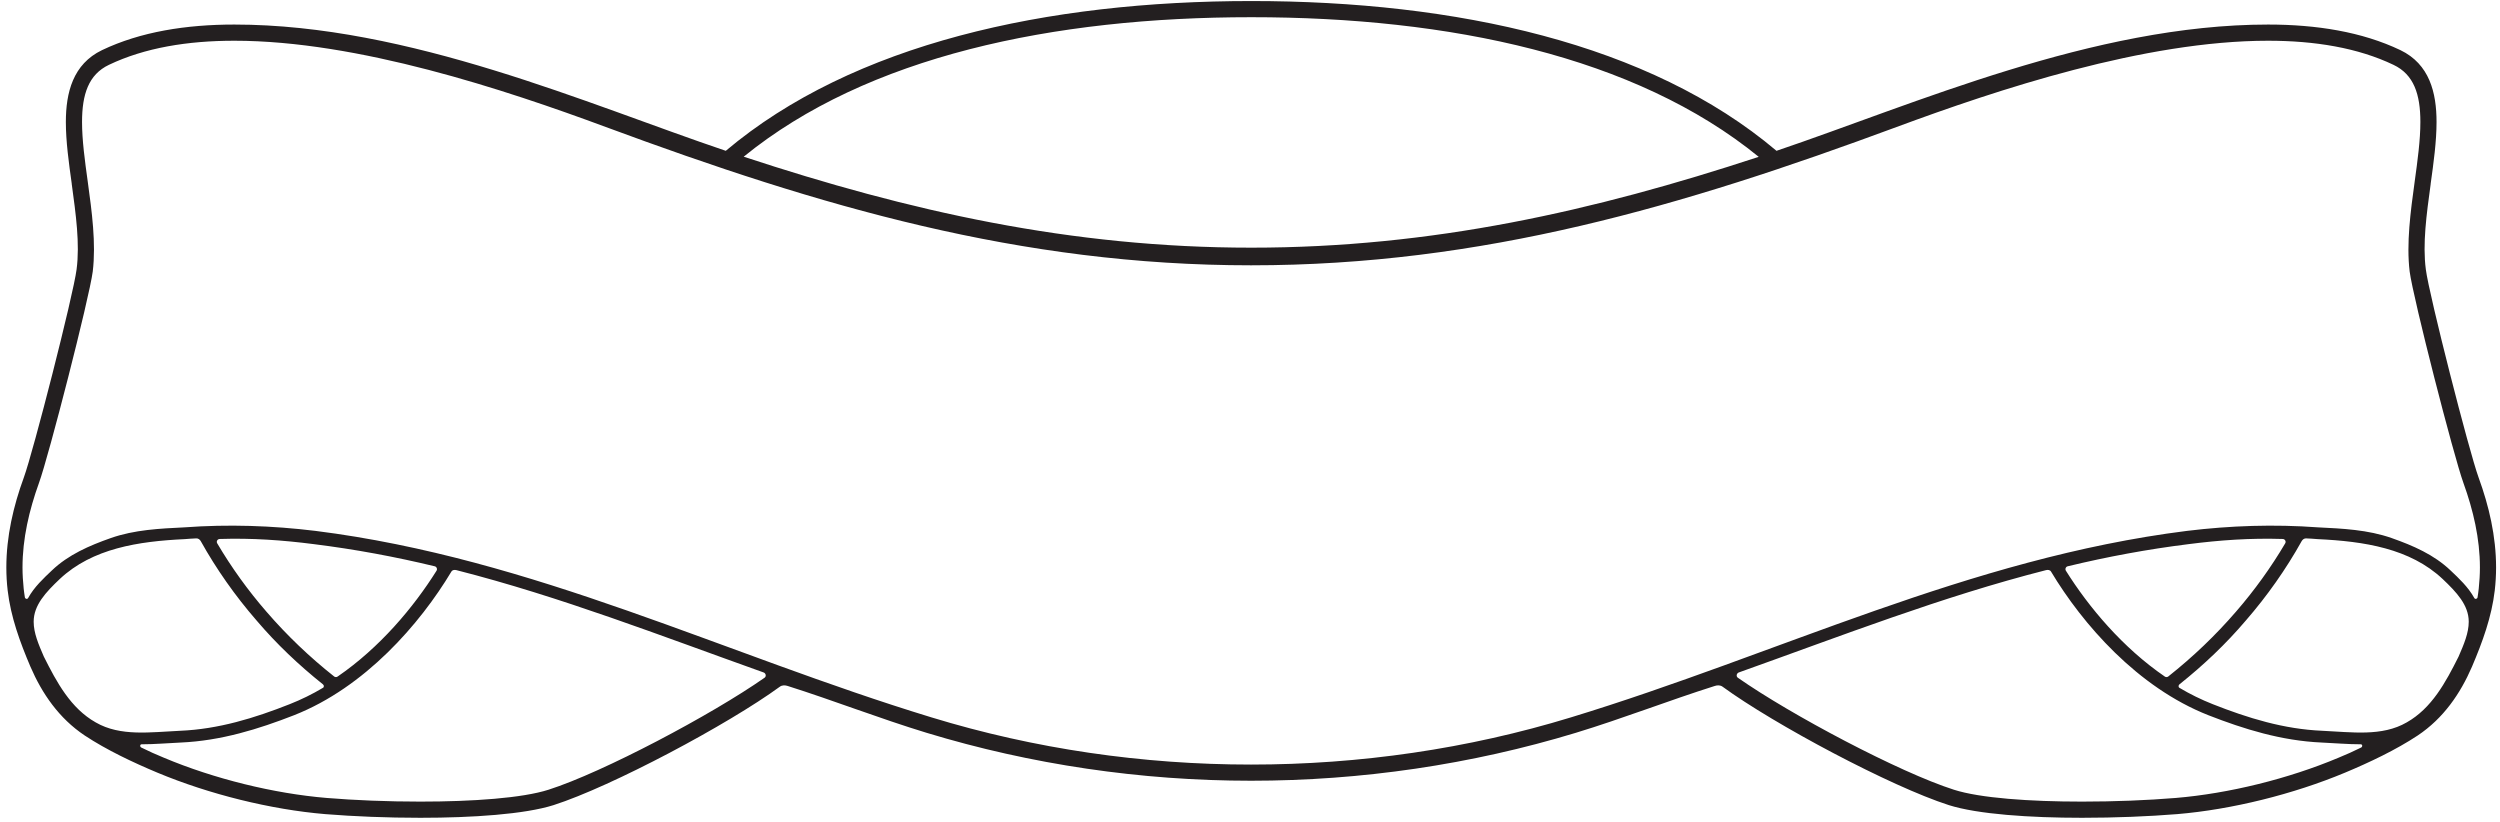 <?xml version="1.0" encoding="UTF-8"?>
<svg xmlns="http://www.w3.org/2000/svg" xmlns:xlink="http://www.w3.org/1999/xlink" width="496pt" height="163pt" viewBox="0 0 496 163" version="1.1">
<g id="surface1">
<path style=" stroke:none;fill-rule:nonzero;fill:rgb(13.73%,12.16%,12.549%);fill-opacity:1;" d="M 491.754 94.742 C 489.887 89.641 481.926 58.527 481.285 53.453 C 480.613 48.352 481.43 42.52 482.246 36.512 L 482.246 36.453 C 482.828 32.285 483.41 28.055 483.41 24.207 C 483.41 18.375 482.012 12.719 476.238 9.945 C 468.598 6.301 459.559 4.871 449.996 4.871 C 415.324 4.871 379.723 20.707 352.457 29.922 C 327.262 8.605 288.801 0.207 248.27 0.207 C 207.738 0.207 169.246 8.637 143.996 29.922 C 116.672 20.707 81.156 4.871 46.484 4.871 C 36.922 4.871 27.883 6.301 20.242 9.945 C 14.469 12.719 13.066 18.375 13.066 24.207 C 13.066 28.055 13.652 32.285 14.234 36.453 L 14.234 36.512 C 15.051 42.52 15.867 48.352 15.195 53.453 C 14.555 58.527 6.594 89.641 4.727 94.742 C 2.656 100.402 1.258 106.406 1.258 112.59 C 1.258 114.105 1.344 115.621 1.52 117.137 C 2.133 122.387 3.941 127.344 6.039 132.273 C 8.344 137.609 11.699 142.508 16.801 145.918 C 21.117 148.777 26.422 151.285 31.234 153.297 C 41.5 157.582 53.715 160.613 64.504 161.52 C 70.219 161.984 76.867 162.25 83.402 162.25 C 93.754 162.25 104.105 161.547 109.82 159.738 C 121.367 156.035 144.461 143.73 154.727 136.238 C 155.164 135.918 155.746 135.918 156.27 136.094 C 165.309 138.949 174.465 142.535 183.855 145.395 C 204.59 151.691 226.371 154.898 248.211 154.898 C 270.051 154.898 291.891 151.691 312.625 145.395 C 322.016 142.535 331.172 138.949 340.211 136.094 C 340.734 135.918 341.316 135.918 341.754 136.238 C 352.02 143.73 375.113 156.035 386.66 159.738 C 392.375 161.547 402.727 162.25 413.078 162.25 C 419.609 162.25 426.258 161.984 431.977 161.52 C 442.766 160.613 454.98 157.582 465.246 153.297 C 470.059 151.285 475.363 148.777 479.68 145.918 C 484.781 142.508 488.137 137.609 490.441 132.273 C 492.539 127.344 494.348 122.387 494.961 117.137 C 495.133 115.621 495.223 114.105 495.223 112.59 C 495.223 106.406 493.82 100.402 491.754 94.742 Z M 248.27 3.414 C 287.547 3.414 324.434 11.145 348.93 31.117 C 316.094 41.906 284.105 49.137 248.27 49.137 C 212.434 49.137 180.387 41.906 147.551 31.09 C 172.047 11.145 208.961 3.414 248.27 3.414 Z M 8.695 130.262 C 7.645 127.84 6.68 125.594 6.68 123.348 C 6.68 120.055 9.102 117.488 11.871 114.863 C 18.344 108.797 27.414 107.398 36.688 106.961 C 37.414 106.902 38.176 106.844 38.934 106.816 C 39.312 106.785 39.66 107.047 39.836 107.371 C 42.926 112.91 46.66 118.219 50.887 123.086 C 54.852 127.754 59.285 131.953 64.066 135.77 C 64.301 135.945 64.332 136.324 64.066 136.469 C 61.969 137.723 59.754 138.805 57.477 139.707 C 50.48 142.477 43.336 144.664 35.781 144.984 C 29.922 145.246 23.914 146.18 18.988 143.324 C 14.031 140.523 11.262 135.391 8.695 130.262 Z M 43.57 106.934 C 50.012 106.727 56.078 107.164 62.23 107.953 C 70.426 108.973 78.414 110.461 86.258 112.355 C 86.637 112.445 86.812 112.91 86.609 113.23 C 82.059 120.492 75.324 128.512 66.984 134.227 C 66.781 134.371 66.516 134.371 66.312 134.227 C 61.414 130.348 56.922 126.062 52.871 121.367 C 49.195 117.137 45.902 112.559 43.102 107.809 C 42.867 107.426 43.133 106.961 43.57 106.934 Z M 151.691 134.461 C 141.195 141.809 119.617 153.238 108.828 156.68 C 103.668 158.34 93.781 159.039 83.402 159.039 C 76.957 159.039 70.426 158.777 64.797 158.312 C 54.328 157.438 42.461 154.52 32.488 150.32 C 31 149.711 29.484 149.039 28.027 148.309 C 27.734 148.164 27.734 147.668 28.113 147.668 C 30.711 147.668 33.277 147.434 35.871 147.32 C 43.832 146.969 51.266 144.664 58.352 141.895 C 72.406 136.355 83.312 123.816 89.555 113.406 C 89.758 113.055 90.195 113.027 90.543 113.113 C 111.246 118.391 131.047 126.117 151.488 133.41 C 151.926 133.555 152.102 134.168 151.691 134.461 Z M 468.453 148.309 C 466.996 149.039 465.48 149.711 463.992 150.32 C 454.02 154.52 442.152 157.438 431.684 158.312 C 426.055 158.777 419.523 159.039 413.078 159.039 C 402.699 159.039 392.812 158.34 387.652 156.68 C 376.863 153.238 355.285 141.809 344.789 134.461 C 344.379 134.168 344.555 133.555 344.992 133.41 C 365.434 126.117 385.23 118.391 405.934 113.113 C 406.285 113.027 406.723 113.055 406.926 113.406 C 413.168 123.816 424.07 136.355 438.129 141.895 C 445.215 144.664 452.648 146.969 460.609 147.32 C 463.203 147.434 465.77 147.668 468.367 147.668 C 468.746 147.668 468.746 148.164 468.453 148.309 Z M 410.223 112.355 C 418.066 110.461 426.055 108.973 434.25 107.953 C 440.402 107.164 446.469 106.727 452.91 106.934 C 453.348 106.961 453.609 107.426 453.379 107.809 C 450.578 112.559 447.281 117.137 443.609 121.367 C 439.555 126.062 435.066 130.348 430.168 134.227 C 429.965 134.371 429.699 134.371 429.496 134.227 C 421.156 128.512 414.422 120.492 409.871 113.23 C 409.668 112.91 409.844 112.445 410.223 112.355 Z M 487.785 130.262 C 485.219 135.391 482.449 140.523 477.492 143.324 C 472.566 146.18 466.559 145.246 460.695 144.984 C 453.145 144.664 446 142.477 439.004 139.707 C 436.727 138.805 434.512 137.723 432.41 136.469 C 432.148 136.324 432.18 135.945 432.41 135.77 C 437.195 131.953 441.629 127.754 445.594 123.086 C 449.82 118.219 453.555 112.91 456.645 107.371 C 456.82 107.047 457.168 106.785 457.547 106.816 C 458.305 106.844 459.062 106.902 459.793 106.961 C 469.066 107.398 478.133 108.797 484.609 114.863 C 487.379 117.488 489.797 120.055 489.797 123.348 C 489.797 125.594 488.836 127.84 487.785 130.262 Z M 491.781 116.789 C 491.723 117.371 491.637 117.926 491.547 118.508 C 491.488 118.828 491.082 118.945 490.906 118.656 C 489.684 116.438 487.816 114.719 486.184 113.172 C 482.914 110.051 478.746 108.246 474.52 106.758 C 469.797 105.094 464.723 104.863 459.91 104.629 C 451.219 103.988 442.5 104.277 433.898 105.328 C 390.566 110.781 352.98 129.734 311.66 142.332 C 291.25 148.574 269.73 151.691 248.211 151.691 C 226.691 151.691 205.23 148.574 184.816 142.332 C 143.5 129.734 105.91 110.781 62.582 105.328 C 53.977 104.277 45.262 103.988 36.57 104.629 C 31.758 104.863 26.684 105.094 21.961 106.758 C 17.734 108.246 13.562 110.051 10.297 113.172 C 8.664 114.719 6.797 116.438 5.574 118.656 C 5.398 118.945 4.992 118.828 4.934 118.508 C 4.844 117.926 4.758 117.371 4.699 116.789 C 4.555 115.359 4.465 113.988 4.465 112.59 C 4.465 106.875 5.777 101.246 7.73 95.824 C 9.656 90.543 17.703 59.199 18.402 53.863 C 19.074 48.262 18.23 42.023 17.414 36.074 C 16.828 31.848 16.277 27.793 16.277 24.207 C 16.277 18.723 17.559 14.789 21.613 12.863 C 28.699 9.48 37.211 8.082 46.484 8.082 C 70.98 8.082 100.195 17.789 120.199 25.199 C 162.715 40.945 202.344 52.637 248.211 52.637 C 294.078 52.637 333.766 40.945 376.281 25.199 C 396.281 17.789 425.5 8.082 449.996 8.082 C 459.27 8.082 467.781 9.48 474.867 12.863 C 478.922 14.789 480.203 18.723 480.203 24.207 C 480.203 27.793 479.648 31.848 479.066 36.074 C 478.25 42.023 477.406 48.262 478.074 53.863 C 478.777 59.199 486.824 90.543 488.746 95.824 C 490.703 101.246 492.016 106.875 492.016 112.59 C 492.016 113.988 491.926 115.359 491.781 116.789 "/>
</g>
</svg>
